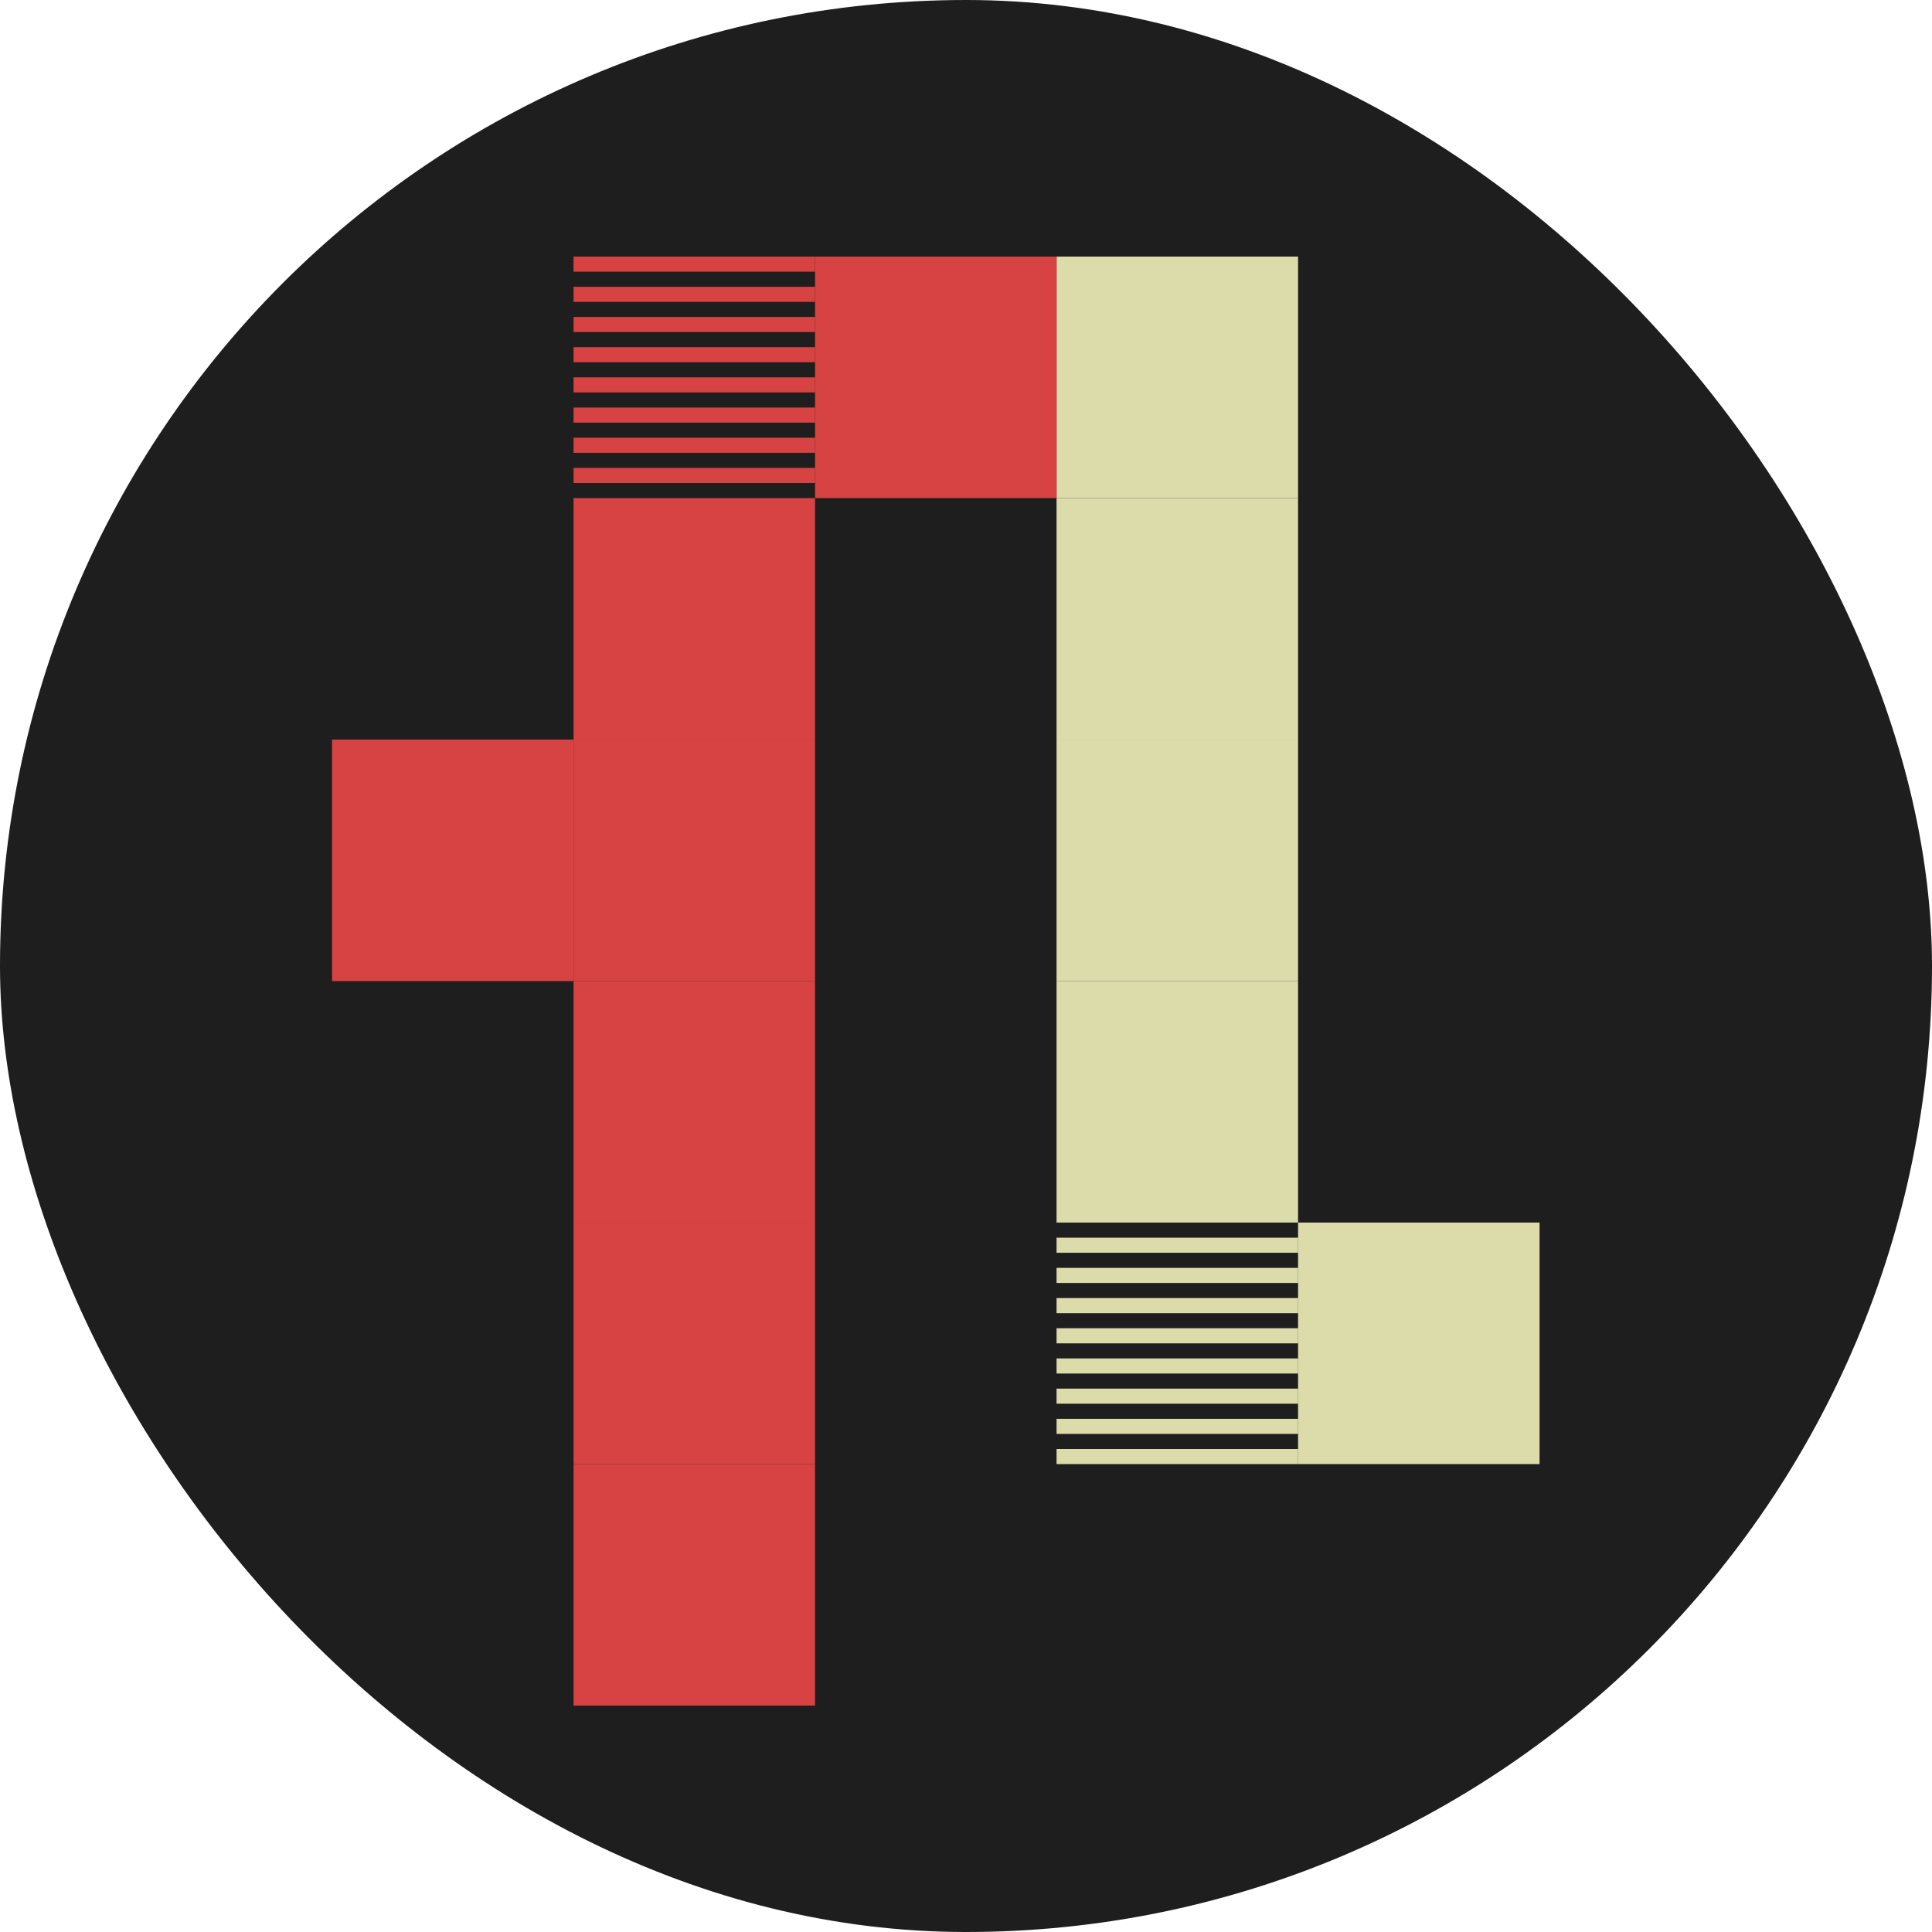 <svg width="128" height="128" viewBox="0 0 128 128" fill="none" xmlns="http://www.w3.org/2000/svg">
<rect width="128" height="128" rx="64" fill="#1E1E1E"/>
<rect x="70" y="17" width="16" height="16" fill="#DCDCAA"/>
<rect x="70" y="33" width="16" height="16" fill="#DCDCAA"/>
<rect x="70" y="49" width="16" height="16" fill="#DCDCAA"/>
<rect x="70" y="65" width="16" height="16" fill="#DCDCAA"/>
<rect x="86" y="81" width="16" height="16" fill="#DCDCAA"/>
<rect x="70" y="82" width="16" height="1" fill="#DCDCAA"/>
<rect x="70" y="84" width="16" height="1" fill="#DCDCAA"/>
<rect x="70" y="86" width="16" height="1" fill="#DCDCAA"/>
<rect x="70" y="88" width="16" height="1" fill="#DCDCAA"/>
<rect x="70" y="90" width="16" height="1" fill="#DCDCAA"/>
<rect x="70" y="92" width="16" height="1" fill="#DCDCAA"/>
<rect x="70" y="94" width="16" height="1" fill="#DCDCAA"/>
<rect x="70" y="96" width="16" height="1" fill="#DCDCAA"/>
<rect x="22" y="49" width="16" height="16" fill="#D74242"/>
<rect x="54" y="17" width="16" height="16" fill="#D74242"/>
<rect x="38" y="33" width="16" height="16" fill="#D74242"/>
<rect x="38" y="17" width="16" height="1" fill="#D74242"/>
<rect x="38" y="19" width="16" height="1" fill="#D74242"/>
<rect x="38" y="21" width="16" height="1" fill="#D74242"/>
<rect x="38" y="23" width="16" height="1" fill="#D74242"/>
<rect x="38" y="25" width="16" height="1" fill="#D74242"/>
<rect x="38" y="27" width="16" height="1" fill="#D74242"/>
<rect x="38" y="29" width="16" height="1" fill="#D74242"/>
<rect x="38" y="31" width="16" height="1" fill="#D74242"/>
<rect x="38" y="49" width="16" height="16" fill="#D74242"/>
<rect x="38" y="65" width="16" height="16" fill="#D74242"/>
<rect x="38" y="81" width="16" height="16" fill="#D74242"/>
<rect x="38" y="97" width="16" height="16" fill="#D74242"/>
</svg>
